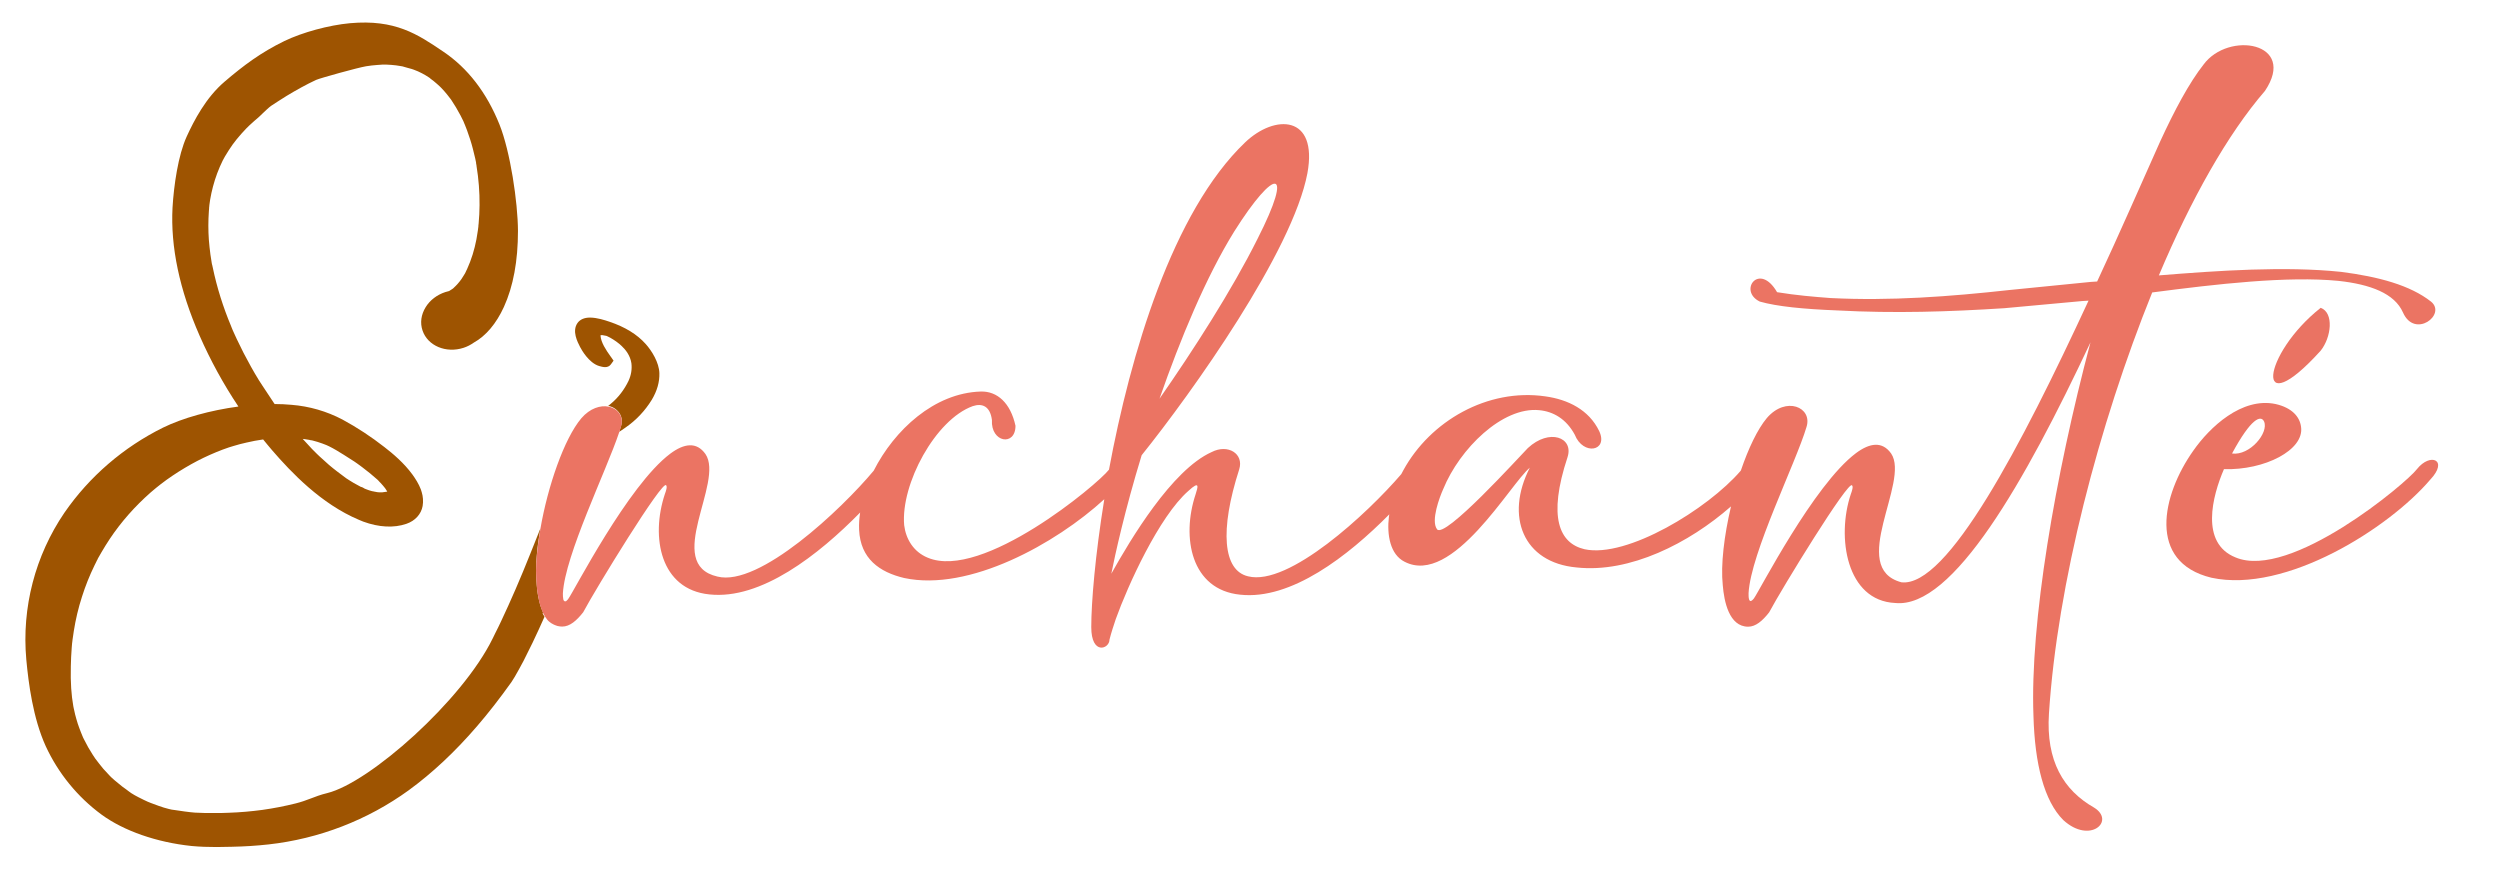 <?xml version="1.0" encoding="utf-8"?>
<!-- Generator: Adobe Illustrator 24.0.0, SVG Export Plug-In . SVG Version: 6.00 Build 0)  -->
<svg version="1.1" id="Capa_3" xmlns="http://www.w3.org/2000/svg" xmlns:xlink="http://www.w3.org/1999/xlink" x="0px" y="0px"
	 viewBox="0 0 1920 675" style="enable-background:new 0 0 1920 675;" xml:space="preserve">
<style type="text/css">
	.st0{fill:none;}
	.st1{fill:#9E5401;}
	.st2{fill:#FFC47F;}
	.st3{fill:#EB7463;}
	.st4{fill:#EA7363;}
</style>
<title>logo1</title>
<path class="st0" d="M206.6,312.5L206.6,312.5C207.3,313.5,206.9,313,206.6,312.5z"/>
<path class="st0" d="M301.9,380.8l-0.1,0.1C301.2,381.2,301.3,381.4,301.9,380.8z"/>
<path class="st0" d="M264,372.1l-1-0.8l0,0L264,372.1z"/>
<path class="st0" d="M262.9,371.3L262.9,371.3z"/>
<path class="st0" d="M236.2,348.3c1.3,1.3,2.6,2.6,3.9,3.9l0.2,0.2l0.1,0.1l1.8,1.8c2.4,2.3,4.8,4.5,7.3,6.6
	c4.3,3.7,8.8,7,13.3,10.4h0c0.4,0.3,1,0.7,1.3,0.9l1.8,1.1c1.1,0.7,2.2,1.4,3.3,2c2.3,1.3,4.6,2.6,6.9,3.7c0.3,0.1,0.6,0.3,0.9,0.4
	c-0.8-0.5-1.6-1,0.6,0.3c1,0.4,2,0.8,3.1,1.2s2.1,0.7,3.1,1s4.5,0.7,1.2,0.4c2,0.2,3.8,0.7,5.8,0.8c0.7,0,1.4,0,2.1,0h0.9
	c1.2-0.1,2.4-0.2,3.6-0.5c0.2,0,0.8-0.1,1.2-0.2l0.2-0.1c0.2-0.1,0.5-0.2,0.7-0.3c0.7-0.3,1.3-0.8,2-1.2l0.2-0.1l0.1-0.2
	c0.2-0.3,0.4-0.6,0.6-0.9c0.1-0.3,0.2-0.7,0.3-1c0-0.4-0.1-0.8-0.1-1.1l0,0c-0.2-0.5-0.4-1.1-0.5-1.6c0,0,0,0,0-0.1l-0.1-0.1
	c-0.3-0.6-0.6-1.2-1-1.8s-0.6-1-0.9-1.5l-0.4-0.6c-1.2-1.6-2.6-3.1-3.9-4.6c-0.6-0.6-1.2-1.2-1.8-1.8l-0.8-0.8
	c-3.8-3.5-7.9-6.8-12-9.9c-1.3-1-2.6-1.9-3.9-2.8l-1.9-1.3l-0.2-0.1l-0.4-0.2c-2.8-1.8-5.6-3.6-8.4-5.4c-3.8-2.4-7.6-4.7-11.6-6.7
	c-0.6-0.3-1.2-0.6-1.8-0.8l0,0c-1.3-0.5-2.5-1-3.8-1.5c-2.6-0.9-5.3-1.7-8-2.4l-0.8-0.2c-1.2,0-1.5-0.2-1.2-0.2
	c-0.3-0.1-0.6-0.2-0.8-0.2c-1.4-0.3-2.7-0.5-4.1-0.7c-3-0.5-6-0.8-9.1-0.9c-1.5-0.1-2.9-0.1-4.4-0.2l0.5,0.7
	C226.1,337.5,231,343,236.2,348.3z"/>
<path class="st0" d="M277.5,379.6l0.3,0.2l-0.1-0.1L277.5,379.6L277.5,379.6z"/>
<path class="st0" d="M371.2,124.3c0-0.1,0-0.1,0-0.2l0.1,0.7C371.3,124.6,371.2,124.4,371.2,124.3z"/>
<path class="st0" d="M302.1,380.7c-0.1,0-0.2,0.1-0.2,0.1l0,0C301.9,380.7,302,380.7,302.1,380.7z"/>
<path class="st0" d="M371.3,124.7c0,0.1,0,0.2,0,0.2c0,0,0,0.1,0,0.2C371.3,125,371.3,124.9,371.3,124.7z"/>
<path class="st0" d="M240.5,333.3L240.5,333.3z"/>
<path class="st0" d="M239.8,333.2c-0.2,0-0.4-0.1-0.6-0.1c0.4,0.1,0.8,0.2,1.2,0.2L239.8,333.2z"/>
<path class="st0" d="M293.3,44.7h0.8C293.8,44.6,293.6,44.6,293.3,44.7z"/>
<path class="st0" d="M1739.8,323.7c-2.4-5.1-9.9-2.7-24.6,24.6C1728.9,350.1,1743.6,332.3,1739.8,323.7z"/>
<path class="st1" d="M301.9,380.8L301.9,380.8l-0.2,0.1L301.9,380.8z"/>
<path class="st1" d="M371.2,124.1c-0.1-0.5-0.3-0.8,0.2,0.9c0-0.1,0-0.2,0-0.2L371.2,124.1z"/>
<path class="st1" d="M312.1,46.5"/>
<path class="st1" d="M333.6,55.9C332.7,55.3,331.3,54.5,333.6,55.9z"/>
<path class="st1" d="M240.4,333.3L240.4,333.3c-0.4,0-0.8-0.1-1.2-0.2C238.9,333.1,239.2,333.4,240.4,333.3z"/>
<path class="st1" d="M262.9,371.3L262.9,371.3L262.9,371.3L262.9,371.3z"/>
<path class="st2" d="M418.8,473.6c-0.6-0.9-1.1-1.9-1.6-2.9C417.7,471.7,418.2,472.7,418.8,473.6z"/>
<path class="st2" d="M417.1,470.5c-0.2-0.5-0.4-0.9-0.6-1.4C416.6,469.6,416.8,470,417.1,470.5z"/>
<path class="st2" d="M419.8,475c-0.3-0.4-0.5-0.7-0.8-1.1C419.3,474.3,419.5,474.7,419.8,475z"/>
<path class="st2" d="M423.5,478.6c-0.4-0.3-0.8-0.6-1.2-0.9C422.7,478,423.1,478.3,423.5,478.6z"/>
<path class="st2" d="M427.9,480.7c-0.5-0.1-1-0.3-1.4-0.5C427,480.4,427.4,480.5,427.9,480.7z"/>
<path class="st2" d="M429.5,481c-0.4-0.1-0.8-0.1-1.2-0.2C428.7,480.9,429.1,480.9,429.5,481z"/>
<path class="st2" d="M426.2,480.1c-0.4-0.1-0.7-0.3-1.1-0.5C425.5,479.8,425.8,480,426.2,480.1z"/>
<path class="st2" d="M424.8,479.4c-0.4-0.2-0.8-0.5-1.2-0.7C423.9,478.9,424.3,479.2,424.8,479.4z"/>
<path class="st2" d="M420.9,476.4c-0.4-0.4-0.7-0.8-1-1.2C420.3,475.6,420.6,476,420.9,476.4z"/>
<path class="st2" d="M422,477.5c-0.3-0.3-0.6-0.6-0.9-0.9C421.4,476.9,421.7,477.2,422,477.5z"/>
<path class="st2" d="M431.6,481.1c-0.5,0-1.1-0.1-1.6-0.1C430.5,481.1,431.1,481.1,431.6,481.1z"/>
<path class="st2" d="M415.8,467.6c0.2,0.4,0.4,0.9,0.5,1.3C416.2,468.5,416,468,415.8,467.6L415.8,467.6z"/>
<path class="st2" d="M415,465.4c-0.4-1.2-0.7-2.4-1-3.6C414.4,463,414.7,464.2,415,465.4z"/>
<path class="st2" d="M415.1,465.5c0.2,0.7,0.5,1.4,0.7,2.1l0,0C415.6,466.9,415.3,466.2,415.1,465.5z"/>
<path class="st0" d="M433.8,461.5L433.8,461.5c0.1,0,0.1,0,0.2,0h0h0.2h0.1l0.2-0.1l0.1,0l0.2-0.1l0.1-0.1l0.2-0.2
	c0,0,0.1-0.1,0.1-0.1c0.1-0.1,0.2-0.1,0.2-0.2l0.1-0.1l0.3-0.3c0,0,0.1-0.1,0.1-0.1c0.1-0.2,0.3-0.3,0.4-0.5l-3.8,0.4
	C432.8,460.8,433.2,461.5,433.8,461.5z"/>
<path class="st2" d="M434,461.5L434,461.5z"/>
<path class="st2" d="M435.2,460.8c0,0-0.1,0.1-0.1,0.1C435.2,460.9,435.2,460.9,435.2,460.8z"/>
<path class="st2" d="M434.6,461.3l-0.1,0L434.6,461.3z"/>
<path class="st2" d="M434.3,461.4L434.3,461.4L434.3,461.4z"/>
<path class="st2" d="M435.6,460.5l-0.1,0.1L435.6,460.5z"/>
<path class="st2" d="M436,460.1c0,0-0.1,0.1-0.1,0.1C435.9,460.2,436,460.1,436,460.1z"/>
<path class="st2" d="M433.8,461.5L433.8,461.5z"/>
<path class="st2" d="M434.9,461.1l-0.1,0.1L434.9,461.1z"/>
<path class="st2" d="M419,473.9l-0.2-0.3L419,473.9z"/>
<path class="st2" d="M417.2,470.7l-0.1-0.2L417.2,470.7z"/>
<path class="st2" d="M416.4,469.1c0-0.1-0.1-0.1-0.1-0.2C416.4,469,416.4,469,416.4,469.1z"/>
<path class="st2" d="M426.5,480.2l-0.3-0.1L426.5,480.2z"/>
<path class="st2" d="M428.3,480.8l-0.4-0.1L428.3,480.8z"/>
<path class="st2" d="M425.1,479.6l-0.4-0.2L425.1,479.6z"/>
<path class="st2" d="M430,481l-0.5-0.1L430,481z"/>
<path class="st2" d="M422.3,477.7l-0.3-0.2L422.3,477.7z"/>
<path class="st2" d="M423.5,478.7L423.5,478.7L423.5,478.7z"/>
<path class="st2" d="M421.2,476.6l-0.2-0.2L421.2,476.6z"/>
<path class="st2" d="M419.9,475.2l-0.1-0.2L419.9,475.2z"/>
<path class="st2" d="M435.1,460.9l-0.2,0.2L435.1,460.9z"/>
<path class="st2" d="M434.8,461.2l-0.2,0.1L434.8,461.2z"/>
<path class="st2" d="M434.5,461.4l-0.2,0.1L434.5,461.4z"/>
<path class="st2" d="M433.8,461.5c-0.6-0.1-1-0.7-1.1-1.6l0,0C432.8,460.8,433.2,461.5,433.8,461.5z"/>
<path class="st2" d="M434,461.5c-0.1,0-0.1,0-0.2,0C433.9,461.5,433.9,461.5,434,461.5z"/>
<path class="st2" d="M434.2,461.5H434H434.2z"/>
<path class="st2" d="M435.9,460.2l-0.3,0.3L435.9,460.2z"/>
<path class="st2" d="M436.4,459.6c-0.1,0.2-0.3,0.3-0.4,0.5C436.1,459.9,436.3,459.8,436.4,459.6z"/>
<path class="st2" d="M435.5,460.6c-0.1,0.1-0.1,0.1-0.2,0.2C435.3,460.8,435.4,460.7,435.5,460.6z"/>
<path class="st2" d="M415.1,465.5l-0.1-0.2L415.1,465.5z"/>
<polygon class="st2" points="414.1,461.8 414.1,461.8 414.1,461.8 "/>
<g>
	<path class="st1" d="M477.5,324.3c-0.1,1.2-0.3,2.3-0.7,3.4c-0.4,1.3-0.8,2.6-1.3,4l4.7-3.2c8.3-5.7,15.1-12.9,20.4-21.5
		c4.1-6.9,6-13.7,5.8-20.4c-0.2-8.1-5.8-17.2-10.6-22.5c-6.5-7.3-15.8-13-27.7-17c-3.9-1.3-9.3-3.1-14.9-3.2c-4.4,0-7.7,1.4-9.7,4.2
		c-4.3,6.2-0.1,14.3,2.1,18.6l0.2,0.3c0.6,1.2,6.3,11.7,14.3,14.1c2.5,0.7,6.6,2,9-1.2l2.1-2.9l-2-2.9l-0.1-0.1
		c-3.9-5.4-7.5-11-7.9-16.1c0-0.1,0-0.3,0-0.4c0.3-0.1,0.7-0.1,1.5-0.1c0.9,0.1,1.8,0.3,2.7,0.5c0.1,0,0.3,0.1,0.4,0.1
		c0,0,0.1,0,0.1,0c0.3,0.2,0.7,0.3,1,0.5c0.6,0.3,1.1,0.6,1.8,0.9c3.2,1.8,6.2,3.9,8.8,6.4c2.9,2.7,6.5,7.2,7.4,13.1
		c0.6,4.6-0.2,9.3-2.2,13.6c-3.2,6.7-7.8,12.8-13.6,17.6l-2,1.6c1.9,0.4,3.7,1.1,5.1,2.1C475.9,316.3,477.9,320.2,477.5,324.3z"/>
	<path class="st0" d="M948,177.6c-21.9,35.2-41.4,82.5-57.5,128.7c25.7-36.9,55.4-83.1,75.3-122.8
		C994.2,127.6,979.1,128.3,948,177.6z"/>
	<path class="st0" d="M243.4,348.5l2.1,2c2.3,2.2,4.7,4.4,7.1,6.4c4.2,3.6,8.7,6.9,13,10.1l0,0l0.4,0.3c0.3,0.2,0.6,0.4,0.8,0.5
		l1.7,1.1c0.9,0.6,1.9,1.2,3.1,1.9c1.9,1.1,3.7,2.1,5.5,3c1.1,0.3,2.1,0.9,3,1.4l0,0c0.8,0.3,1.4,0.6,2.1,0.8c0.5,0.2,1,0.3,1.4,0.5
		c0.5,0.2,1.1,0.3,1.7,0.5c0.1,0,0.5,0.1,1.5,0.3c0.3,0,0.6,0.1,0.9,0.2c0.2,0,0.4,0.1,0.6,0.1c1,0.2,1.9,0.3,2.8,0.4
		c0.6,0,1.2,0,1.8,0h0.7c1-0.1,1.9-0.2,2.9-0.4c0.2,0,0.4-0.1,0.6-0.1c0,0,0.1,0,0.1,0c0.1,0,0.1,0,0.2-0.1
		c-0.2-0.3-0.3-0.6-0.5-0.8l-1.1-1.7c-1-1.3-2.2-2.7-3.6-4.2c-0.2-0.2-0.5-0.5-0.7-0.7c-0.3-0.3-0.6-0.6-0.9-1l-0.7-0.7
		c-3.7-3.4-7.6-6.6-11.6-9.5c-1.3-1-2.6-1.9-3.8-2.8l-2.3-1.6c-3-2-5.7-3.7-8.3-5.3c-4-2.5-7.6-4.6-11.3-6.5
		c-0.4-0.2-0.8-0.4-1.1-0.5l-0.4-0.2c-0.5-0.2-1-0.4-1.5-0.6c-0.7-0.3-1.4-0.6-2.1-0.8c-2.4-0.9-4.9-1.6-7.5-2.3l-1-0.2l-0.3,0
		l-0.8-0.2c-0.2,0-0.3-0.1-0.5-0.1c-1.1-0.2-2.4-0.4-3.8-0.6c-0.4-0.1-0.7-0.1-1.1-0.2c2.3,2.6,4.7,5.2,7.1,7.7
		C240.9,346,242.2,347.2,243.4,348.5z"/>
	<path class="st1" d="M417.1,470.4c-0.2-0.5-0.4-0.9-0.6-1.4c0-0.1-0.1-0.1-0.1-0.2c-0.2-0.4-0.3-0.8-0.5-1.3c0,0,0,0,0,0
		c-0.2-0.7-0.5-1.3-0.7-2l-0.1-0.2c-0.4-1.2-0.7-2.4-1-3.6l0,0l0-0.1c-1-4.1-1.6-8.3-1.9-12.4c-0.7-7.8-0.7-15.6,0.1-23.3
		c0.5-6.4,1.5-13.1,2.7-20l-7.3,18.3c-8.2,20.6-15.5,37.3-22.8,52.8c-1.4,3.1-3,6.2-4.5,9.2c-0.7,1.4-1.4,2.8-2,4.1
		c-23.5,48-94.6,110.8-127.1,118.8c-5,1.2-8.9,2.7-12.8,4.2c-3.6,1.4-7,2.6-11.3,3.7c-8.4,2.1-17.1,3.8-25.7,5
		c-8.2,1.1-16.8,1.9-25.8,2.2c-2.1,0.1-4.1,0.1-6.2,0.2h-5.7c-4.6,0-9.3,0-14-0.3c-3.5-0.2-12-1.4-15.7-2c-1.2-0.2-1.8-0.3-2.2-0.3
		l-2.2-0.5c-2.5-0.6-5.1-1.4-7.6-2.3c-2.1-0.7-4.2-1.5-6.5-2.4c-0.2-0.1-0.8-0.3-1.2-0.5c-0.3-0.1-0.6-0.3-0.8-0.3l-0.2-0.1
		c-1-0.5-2-0.9-3-1.4l-1.2-0.6c-3.9-1.9-7.8-3.9-10.8-6.3c0,0,0,0,0,0c0,0,0,0,0,0l0,0c-0.2-0.1-0.3-0.3-0.5-0.4
		c-0.5-0.4-0.9-0.7-1.2-0.9c-1-0.7-1.9-1.4-2.9-2.1c-1.9-1.5-3.7-3-5.5-4.5c-0.9-0.8-1.8-1.6-2.7-2.4l-0.4-0.4
		c-0.1-0.1-0.2-0.2-0.4-0.4c-0.1-0.1-0.3-0.3-0.4-0.4c-1.7-1.8-3.4-3.6-5.1-5.5c-1.3-1.5-5-6.3-6.2-7.9l-0.2-0.3
		c-0.2-0.3-0.4-0.5-0.5-0.8c-0.3-0.4-0.6-0.8-0.8-1.2l-0.1-0.1c-2.6-4-5-8.2-7.1-12.5c-0.2-0.4-0.4-0.8-0.6-1.2l-0.2-0.5
		c-0.1-0.2-0.2-0.5-0.3-0.7c-0.4-0.9-0.8-1.8-1.1-2.7c-0.9-2.2-1.7-4.5-2.5-6.8c-0.7-2.3-1.4-4.6-2-7c-0.3-1.2-0.6-2.4-0.8-3.6
		l-0.3-1.3c-0.1-0.4-0.1-0.8-0.3-1.5c-1.5-8.5-2.2-18.1-1.9-30.4c0.1-4.8,0.3-9.7,0.7-14.6c0.1-1.2,0.2-2.3,0.3-3.5l0.1-0.6
		c0.1-0.6,0.1-1.2,0.2-1.8c0.3-2.3,0.6-4.6,1-6.8c1.4-8.9,3.5-17.8,6.3-26.4c2.6-8.2,5.8-16.2,9.6-24c0.4-0.8,0.8-1.6,1.2-2.4
		l0.2-0.4c0.1-0.2,0.2-0.4,0.3-0.7c0.3-0.5,0.7-1.1,0.9-1.8c0.3-0.5,0.7-1.2,1.1-1.9c0.5-1,1.1-2,1.6-2.8c2-3.5,4.2-6.9,6.4-10.3
		c8.8-13.2,19.4-25.1,31.3-35.6c0.9-0.8,1.7-1.5,2.6-2.2c0.6-0.5,1.2-1,1.8-1.5l3.4-2.7c3-2.3,6.1-4.6,9.3-6.7
		c6.1-4.1,12.5-7.9,19-11.3c6.2-3.2,12.7-6.1,19.3-8.6c1.6-0.6,3.2-1.2,4.8-1.7l3.6-1.1c3.3-1,6.6-1.9,9.9-2.6
		c4.2-1,8.5-1.8,12.8-2.4c2.5,3,4.7,5.8,6.9,8.3c14.7,17,37.5,41.1,66.6,53.4c1.1,0.5,2.3,0.9,3.4,1.4l-0.1,0.1l0.1-0.1
		c11.9,4.4,23.6,5,33.1,1.7c6.8-2.3,11.4-7.5,12.5-13.7c0.6-3.7,0.3-7.3-0.7-10.6l-0.7-2.2c-1.6-4.2-4.1-8.1-6.4-11.3
		c-6.5-8.9-14.9-16-21.5-21.1c-10.1-7.9-21-15.1-32.3-21.2c-12.2-6.4-25.4-10.2-39.1-11.3c-4.3-0.4-8.7-0.6-13-0.6v0l-9.4-14.2
		c-1.1-1.7-2-3.2-2.6-4c-4.2-6.8-8.1-13.9-11.8-21c-1.8-3.6-3.6-7.2-5.3-10.8c-0.8-1.6-1.5-3.2-2.2-4.8l-0.9-2
		c-0.4-0.9-0.8-1.8-1.1-2.7l-0.1-0.3c-6.1-14.5-10.9-29.7-14.1-45.1c-0.1-0.6-0.2-1.2-0.4-1.8l-0.1-0.3c0,0,0-0.2-0.1-0.4
		c0-0.3-0.1-0.6-0.2-1l-0.1-0.7c-0.3-1.8-0.6-3.7-0.9-5.8c-0.5-3.8-0.9-7.6-1.2-11.3c-0.5-7.2-0.5-14.4,0-21.6
		c0.1-0.9,0.1-1.7,0.2-2.6l0-0.5c0-0.2,0.1-0.4,0.1-0.7l0.1-1.2c0.2-1.4,0.4-2.8,0.6-4.2c0.6-3.4,1.3-6.8,2.2-10.1
		c1.8-6.8,4.3-13.5,7.4-19.8l0.1-0.2c0.2-0.3,0.3-0.6,0.5-0.9l0.1-0.2c0.4-0.7,0.7-1.3,1.1-2c0.9-1.6,1.9-3.2,2.9-4.7
		c1.9-3,4-5.9,6.2-8.6c2.3-2.8,4.8-5.6,7.3-8.2c1.3-1.3,2.7-2.7,4.1-3.9c0.7-0.6,1.4-1.2,2.1-1.9l2-1.7c1.3-1,2.7-2.5,4.3-4
		c2.2-2.1,4.7-4.5,6.5-5.8c3.9-2.6,8-5.2,12-7.7c7.3-4.4,14.8-8.6,22.5-12.2c3.1-1.4,31.9-9.4,38.4-10.5c3-0.5,5.8-0.8,8.6-1
		c1-0.1,1.9-0.1,2.9-0.2l1.2-0.1h2.6c2.7,0.1,5.3,0.3,7.8,0.6c1,0.1,2.1,0.3,3.2,0.5l1.8,0.3c0.3,0.1,0.7,0.2,1,0.3l0,0
		c1,0.3,1.9,0.5,2.8,0.8c1.2,0.3,2.3,0.6,3.3,0.9c1.1,0.4,2.1,0.7,3.2,1.2l1.5,0.6c2.2,1,4.1,2,5.8,3c0.9,0.5,1.8,1.1,2.7,1.7
		c0.2,0.1,0.5,0.3,0.7,0.5c0.1,0.1,0.2,0.1,0.2,0.2l0,0l0.2,0.2c1.7,1.2,3.4,2.6,5.1,4.1c0.8,0.7,1.5,1.3,2.2,2l1,1
		c1.5,1.6,3.1,3.3,4.5,5.1c0.6,0.8,1.3,1.6,2.1,2.7c0.1,0.2,0.3,0.4,0.4,0.5c0.2,0.3,0.4,0.6,0.6,0.8c2.6,3.9,5,7.9,7.2,12.1
		c0.4,0.7,0.8,1.6,1.2,2.4l0.3,0.6c0.2,0.4,0.4,0.9,0.7,1.4c0.2,0.4,0.6,1.4,0.6,1.5l0,0c0.2,0.5,0.4,1,0.6,1.4
		c0.6,1.4,1.1,2.7,1.6,4.1c1.7,4.7,3.3,9.5,4.5,14.3c0.6,2.3,1.2,4.8,1.8,7.4c0.2,0.9,0.4,1.9,0.6,2.9c0,0.5,0.1,0.9,0.1,1.1
		c0,0.3,0.1,0.6,0.2,0.9l0.1,0.9c1.6,9.8,2.4,19.9,2.3,29.9c0,4.7-0.3,9.5-0.7,14.1l-0.2,1.8l0,0.5c-0.1,1-0.3,2.1-0.4,3.1
		c-0.3,2.2-0.7,4.5-1.1,6.8c-1.5,7.9-3.9,15.7-7.2,22.9c-0.2,0.5-0.5,0.9-0.7,1.4c-0.1,0.3-0.3,0.6-0.4,0.9l-0.1,0.2
		c-0.1,0.3-0.3,0.5-0.4,0.8c-0.9,1.5-1.8,2.9-2.7,4.3c-1.7,2.4-3.7,4.7-5.9,6.7l-0.1,0.1c-0.1,0.1-0.2,0.2-0.3,0.3l0,0
		c-0.1,0.1-0.3,0.2-0.4,0.3c-0.3,0.2-0.6,0.4-0.9,0.6c-0.6,0.4-1.2,0.8-1.9,1.2c-1,0.2-2,0.5-2.9,0.8c-6.4,2.1-11.8,6.2-15.1,11.6
		c-3.5,5.7-4.4,12-2.4,17.9c3.9,11.7,18,17.7,31.5,13.3c2.8-0.9,5.5-2.3,7.9-4c9.2-5.1,17.2-14.5,23.1-27.4
		c7.2-15.8,10.8-35.4,10.8-58.4c-0.1-22-5.9-61-14.2-81.7c-9.8-24.4-24.3-43.3-43.2-56c-19.8-13.4-36.9-24.9-71.6-21.8
		c-16.3,1.5-36.5,7-50.4,13.7c-17.9,8.7-31.3,18.7-45.8,31.1c-14.5,12.3-23.6,30-29.2,42.2c-6.6,14.4-9.9,37.7-10.9,54.6
		c-1.6,30,5.3,63.1,20.8,98.4c8.3,18.9,18.3,37.2,29.8,54.4c-21.6,2.9-42.8,8.8-57.9,16.2c-30.3,15-56.5,37.5-75.7,65.3
		c-22.5,33-32.9,73-29.3,112.8c1.7,18.2,5.1,44.9,14.9,66.5c9.6,20.8,24.4,39,42.9,52.6c17.1,12.5,42.3,21.3,69.1,24.1
		c6.4,0.6,12.7,0.8,19.2,0.8c3.9,0,7.8-0.1,11.7-0.2c10-0.2,19.2-0.8,28.2-1.8c38.8-4.3,76.1-18.7,107.7-41.6
		c18.1-13.2,35.7-29.7,52.3-49c8.9-10.3,17.6-21.5,26.6-34.1c2.8-3.9,9.2-16.2,9.3-16.3c2.1-4.1,4.4-8.7,6.9-13.9
		c3.2-6.6,6.2-13.3,9.2-20c-0.6-0.9-1.1-1.8-1.5-2.7L417.1,470.4z M233.6,337.2c1.5,0.2,2.7,0.4,3.8,0.6c0.1,0,0.3,0.1,0.5,0.1
		l0.8,0.2l0.3,0l1,0.2c2.6,0.7,5.2,1.4,7.5,2.3c0.7,0.2,1.4,0.5,2.1,0.8c0.5,0.2,1,0.4,1.5,0.6l0.4,0.2c0.4,0.2,0.8,0.4,1.1,0.5
		c3.7,1.8,7.3,4,11.3,6.5c2.6,1.6,5.3,3.3,8.3,5.3l2.3,1.6c1.3,0.9,2.5,1.8,3.8,2.8c4,3,7.9,6.2,11.6,9.5l0.7,0.7
		c0.3,0.3,0.6,0.6,0.9,1c0.2,0.3,0.5,0.5,0.7,0.7c1.4,1.5,2.6,2.9,3.6,4.2l1.1,1.7c0.1,0.2,0.3,0.5,0.5,0.8c-0.1,0-0.1,0-0.2,0.1
		c0,0-0.1,0-0.1,0c-0.2,0-0.4,0.1-0.6,0.1c-0.9,0.2-1.9,0.3-2.9,0.4h-0.7c-0.6,0-1.2,0-1.8,0c-0.9,0-1.8-0.2-2.8-0.4
		c-0.2,0-0.4-0.1-0.6-0.1c-0.3-0.1-0.5-0.1-0.9-0.2c-1-0.2-1.4-0.2-1.5-0.3c-0.6-0.2-1.1-0.4-1.7-0.5c-0.5-0.1-1-0.3-1.4-0.5
		c-0.7-0.2-1.3-0.5-2.1-0.8l0,0c-0.9-0.6-1.9-1.2-3-1.4c-1.8-0.9-3.6-1.9-5.5-3c-1.2-0.7-2.2-1.3-3.1-1.9l-1.7-1.1
		c-0.2-0.1-0.5-0.3-0.8-0.5l-0.4-0.3l0,0c-4.3-3.2-8.8-6.5-13-10.1c-2.4-2.1-4.8-4.3-7.1-6.4l-2.1-2c-1.3-1.3-2.5-2.5-3.8-3.8
		c-2.4-2.5-4.8-5.1-7.1-7.7C232.9,337.1,233.3,337.1,233.6,337.2z"/>
	<path class="st3" d="M1867.1,231.7c-16.1-12.7-40.4-19.2-69.1-22.9c-43.1-4.5-94.1-1-140,2.7c24.7-58.5,52.8-108.5,81.5-141.7
		c25-37.3-28.1-46.2-47.2-20.2c-11,14-22.2,34.9-33.5,59.5c-14.7,32.8-30.8,69.8-48.2,107.1c-1.7,0-3.1,0.3-4.8,0.3l-62.3,6.2
		c-46.2,5.1-92,8.5-137.6,6.2c-13.3-1-26.3-2.1-41.1-4.5c-13.7-23.6-30.1-1-13.3,7.2c13.3,3.8,33.9,5.8,59.5,6.8
		c44.1,2.4,86.2,1,128.3-1.7l59.9-5.5c1.4,0,3.1-0.3,4.8-0.3c-51.7,111.5-108.5,220.4-143.7,216.3c-41.4-11,6.8-77.3-7.9-98.9
		c-6.8-9.6-16.4-8.2-27-0.3c-32.5,24.3-74.3,106.1-78.4,111.6c-4.4,5.5-4.1-2-4.1-4.1c1.7-30.8,36.3-99.9,44.5-127.6
		c4.8-15.1-15.8-24-30.5-6.8c-7.1,8.5-14.1,23.2-19.9,40.2c-0.1,0.1-0.1,0.1-0.2,0.2c0,0,0,0.1,0,0.1
		c-25.2,29.3-87.4,67.3-119.9,60.2c-19.2-4.5-28.4-24.3-13-70.8c4.8-15.1-14-22.2-30.5-6.9c-6.8,6.9-64.3,70.5-69.8,62.3
		c-4.8-6.5,2-24.6,4.8-30.8c12.7-31.1,45.5-63.3,73.6-60.6c11,1,20.9,6.8,27.4,18.8c6.5,16.4,26,12.7,18.8-2.7
		c-7.9-16.4-24-24.3-41.4-26.7c-44.3-6.4-88.3,18.9-109,56.7l0,0c-0.6,1-1.1,2-1.6,3c-25.9,30.2-86.5,86.4-117.7,78.5
		c-19.2-4.5-21.9-35.2-6.8-82.1c3.8-12-8.6-19.8-21.2-13.3c-30.5,13.7-62.3,67.1-77,93.4c2.7-13.7,10.3-48.6,23.3-91
		c39-48.6,116-156.7,127.3-216.6c8.2-44.8-25-45.5-47.9-23.6c-55.7,53.3-88,162.5-104.5,251.3c-8.7,11.3-97.3,85.3-139.2,67.6
		c-11-4.5-16.8-14.4-18.1-25c-2.7-31.5,24-81.1,52.7-91.4c7.2-2.4,13.3,0,14.7,10.6c-1,17.5,18.1,20.5,18.1,4.5
		c-3.8-17.5-14-26.7-26.7-26.3c-35.7,1.1-66.3,29.5-82.2,60.8c0,0,0,0,0,0c-24.6,29.5-87.9,89.4-120,81.3
		c-41.7-9.6,5.5-72.5-9.2-94.1c-6.8-9.6-16.4-8.2-27-0.3c-32.5,24.3-74.2,106.1-78.4,111.6c-0.1,0.2-0.3,0.3-0.4,0.5
		c0,0-0.1,0.1-0.1,0.1l-0.3,0.3l-0.1,0.1c-0.1,0.1-0.1,0.1-0.2,0.2c0,0-0.1,0.1-0.1,0.1l-0.2,0.2l-0.1,0.1l-0.2,0.1l-0.1,0l-0.2,0.1
		h-0.1h-0.2H434c-0.1,0-0.1,0-0.2,0c-0.6-0.1-1-0.7-1.2-1.6c-0.3-1.5-0.3-3-0.3-4.5c1.6-29.4,33.2-93.7,43.2-123.6
		c0.5-1.4,0.9-2.8,1.3-4c0.4-1.1,0.6-2.3,0.7-3.4c0.4-4.1-1.6-8.1-5-10.3c-1.5-1-3.2-1.7-5.1-2.1c-6.2-1.2-14.2,1.1-21,9
		c-13.1,15.6-25.7,52-31.4,85c-1.2,6.9-2.1,13.6-2.7,20c-0.8,7.8-0.8,15.6-0.1,23.3c0.3,4.2,1,8.3,1.9,12.4l0,0.1l0,0
		c0.3,1.2,0.6,2.4,1,3.6l0.1,0.2c0.2,0.7,0.5,1.4,0.7,2c0,0,0,0,0,0c0.2,0.4,0.3,0.9,0.5,1.3c0,0.1,0,0.1,0.1,0.2
		c0.2,0.5,0.4,0.9,0.6,1.4l0.1,0.2c0.5,0.9,1,1.8,1.5,2.7c0,0,0.1,0.1,0.1,0.1l0.2,0.3c0.3,0.4,0.5,0.8,0.8,1.1l0.1,0.2
		c0.3,0.4,0.7,0.8,1,1.2l0.2,0.2c0.3,0.3,0.6,0.6,0.9,0.8l0.3,0.2c0.4,0.3,0.8,0.6,1.2,0.9h0.1c0.4,0.3,0.8,0.5,1.2,0.7l0.4,0.2
		c0.3,0.2,0.7,0.3,1.1,0.5l0.3,0.1c0.5,0.2,0.9,0.3,1.4,0.5l0.4,0.1c0.4,0.1,0.8,0.2,1.2,0.2l0.5,0.1c0.6,0.1,1.1,0.1,1.7,0.1
		c5.8,0,11-4.5,16.1-11c9.6-18.1,61.2-102.3,63.7-97.5c1,1,0,4.1-1,6.8c-11,33.2-3.4,73.2,34.2,77c39.7,4.3,83.9-30.4,115.8-62.9
		c0,0,0,0,0,0c0,0,0,0,0,0c-0.7,4.4-1,8.9-0.8,13.3c1,22.2,15.7,32.5,34.6,37c49.8,10.7,116.5-26.4,153.7-60.5c0,0,0,0,0,0
		c0,0,0,0,0,0c-7,43.2-10,79.3-10,98.2c0,21.9,14,16.8,14,9.6c1.4-5.5,3.1-10.6,4.8-15.7c9.2-25.7,33.2-78.7,55.8-98.5
		c9.2-8.5,7.2-2.7,5.5,2.7c-11,33.2-3.4,73.2,34.2,77c39.2,4.3,82.8-29.6,114.6-61.7c-0.1,0.6-0.2,1.3-0.3,1.8
		c-1.7,14,1,29.1,12,34.6c36.9,19.2,81.4-60.2,96.2-72.2c-19.2,37.3-5.1,72.9,35.9,76.6c40.9,4.5,86.5-18.7,118.5-46.8c0,0,0,0,0,0
		c0.1,0,0.1,0,0.1,0c-5.2,22.2-8,44.7-6.3,60.5c1,12.3,4.8,31.8,19.5,31.8c5.8,0,11-4.5,16.1-11c9.6-18.1,61.2-102.3,63.7-97.5
		c1,1,0,4.1-1,6.8c-11,32.9-3.4,81.8,34.2,83.5c44.1,4.5,99.6-93.1,149.9-200.2c-27.4,103.3-46.5,215.9-43.8,286.8
		c1,37,8.2,65.4,22.9,80.1c20.5,18.8,40.4,0.7,23.6-9.6c-23.3-13.3-37-35.6-34.6-72.2c6.4-99.2,38.2-221.7,79.3-323.4
		c49.6-6.5,103.7-12.7,143-8.9c24.6,2.7,43.1,9.6,49.6,24.3C1854.5,260.4,1879.1,241.6,1867.1,231.7z M948,177.6
		c31.1-49.3,46.2-50,17.8,5.8c-19.8,39.7-49.6,85.9-75.3,122.8C906.6,260.1,926.1,212.9,948,177.6z"/>
</g>
<path class="st4" d="M1856.2,360.3c-7.9,10.6-97.2,85.5-139.3,67.8c-27.4-11-17.8-47.2-8.9-67.8c31.1,1,61.9-14.7,59.2-32.5
	c-1-7.9-7.2-14.7-19.5-17.5c-26-5.5-50.7,17.8-63.3,35.9c-24,33.9-35.6,85.5,14,97.5c57.2,12.3,136.5-38.3,168-75.3
	C1880.8,353.2,1866.5,347.3,1856.2,360.3z M1738.8,323.7c3.8,8.6-10.9,26.4-24.6,24.6C1728.9,321,1736.4,318.6,1738.8,323.7z"/>
<path class="st4" d="M1782.3,269.3c8.2-10.3,10.3-29.1,0-32.9C1737.1,272.1,1730.3,326.8,1782.3,269.3z"/>
</svg>
